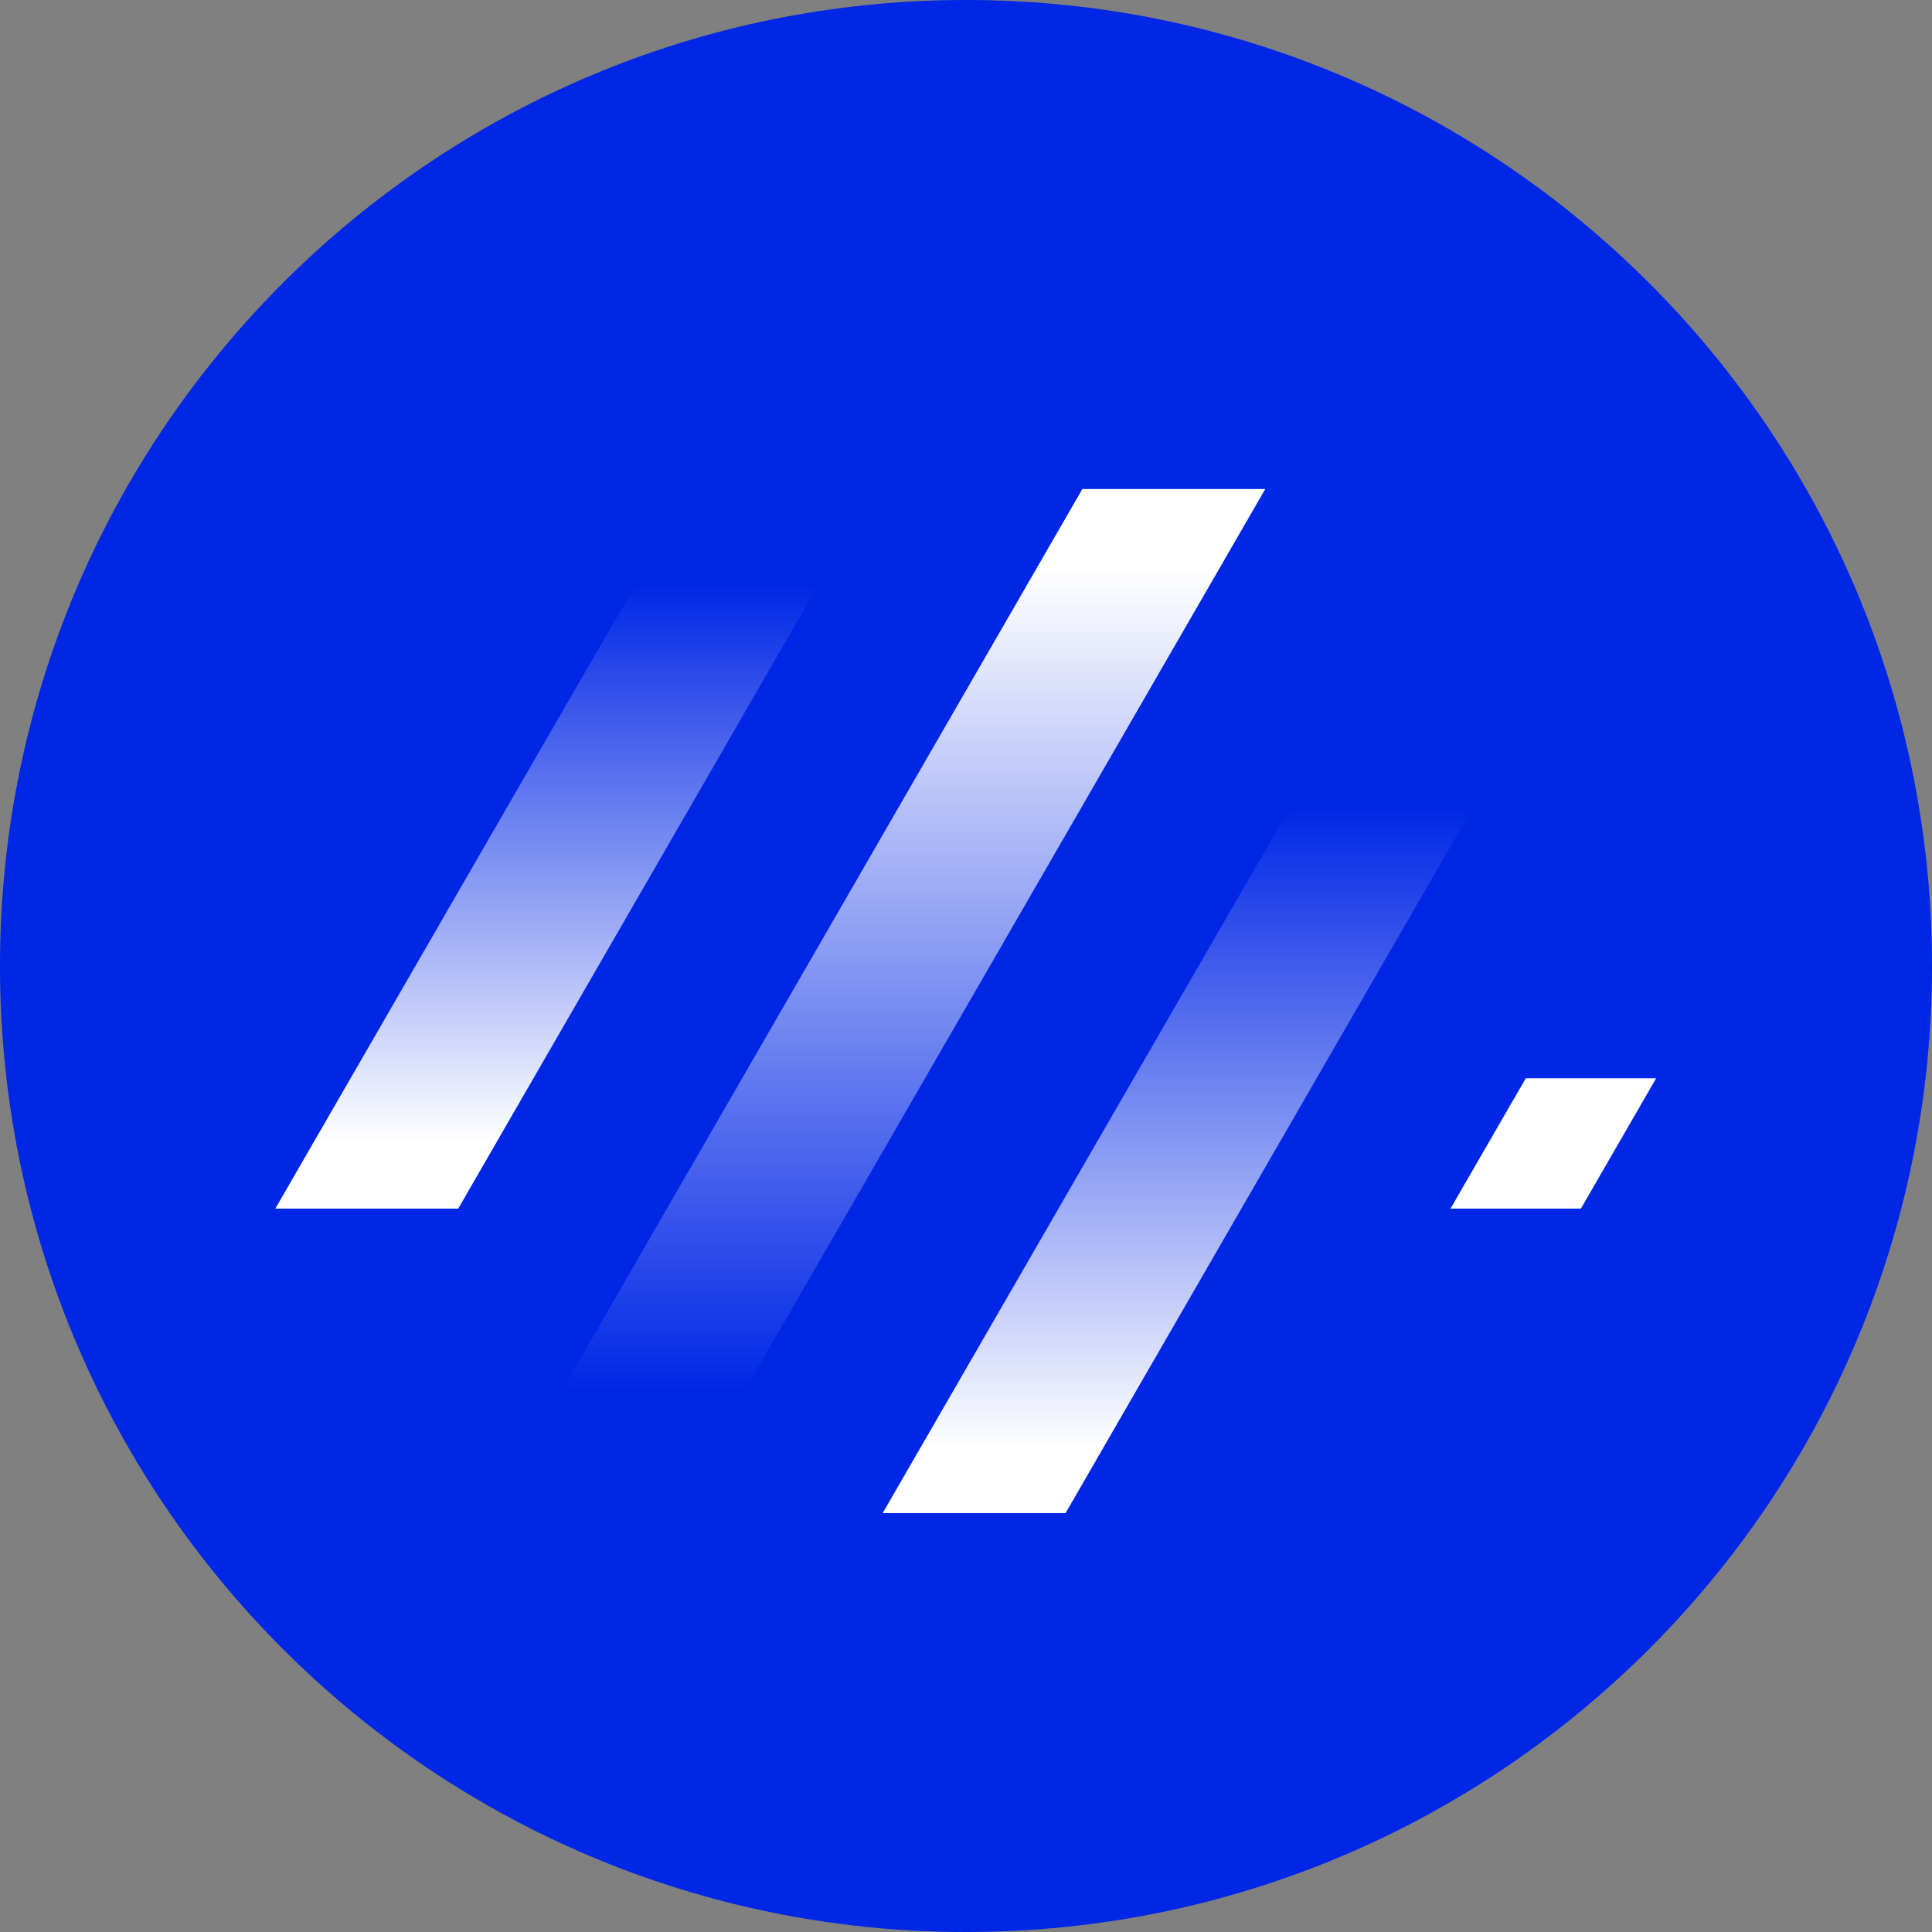 <svg width="32" height="32" viewBox="0 0 400 400" fill="none"
    xmlns="http://www.w3.org/2000/svg">
    <rect x="0" y="0" width="400" height="400" fill="#808080" stroke="none"/>
    <path d="M200 400C310.457 400 400 310.457 400 200C400 89.543 310.457 0 200 0C89.543 0 0 89.543 0 200C0 310.457 89.543 400 200 400Z" fill="#0026E6"/>
    <path d="M220.611 313.28H182.745L304.504 102.395H342.37L220.611 313.28Z" fill="url(#paint0_linear_5228_173968)"/>
    <path d="M124.614 339.128H86.748L224.092 101.25H261.958L124.614 339.128Z" fill="url(#paint1_linear_5228_173968)"/>
    <path d="M94.866 250.234H57L166.259 61H204.125L94.866 250.234Z" fill="url(#paint2_linear_5228_173968)"/>
    <path d="M327.307 250.234H300.314L315.899 223.241H342.892L327.307 250.234Z" fill="white"/>
    <defs>
        <linearGradient id="paint0_linear_5228_173968" x1="314.246" y1="118.363" x2="314.246" y2="299.976" gradientUnits="userSpaceOnUse">
            <stop offset="0.268" stop-color="white" stop-opacity="0"/>
            <stop offset="0.274" stop-color="white" stop-opacity="0.01"/>
            <stop offset="1" stop-color="white"/>
        </linearGradient>
        <linearGradient id="paint1_linear_5228_173968" x1="110.096" y1="331.464" x2="110.096" y2="118.048" gradientUnits="userSpaceOnUse">
            <stop offset="0.2" stop-color="white" stop-opacity="0"/>
            <stop offset="1" stop-color="white"/>
        </linearGradient>
        <linearGradient id="paint2_linear_5228_173968" x1="185.172" y1="60.953" x2="185.172" y2="236.175" gradientUnits="userSpaceOnUse">
            <stop offset="0.341" stop-color="white" stop-opacity="0"/>
            <stop offset="0.347" stop-color="white" stop-opacity="0.01"/>
            <stop offset="1" stop-color="white"/>
        </linearGradient>
    </defs>
</svg>
